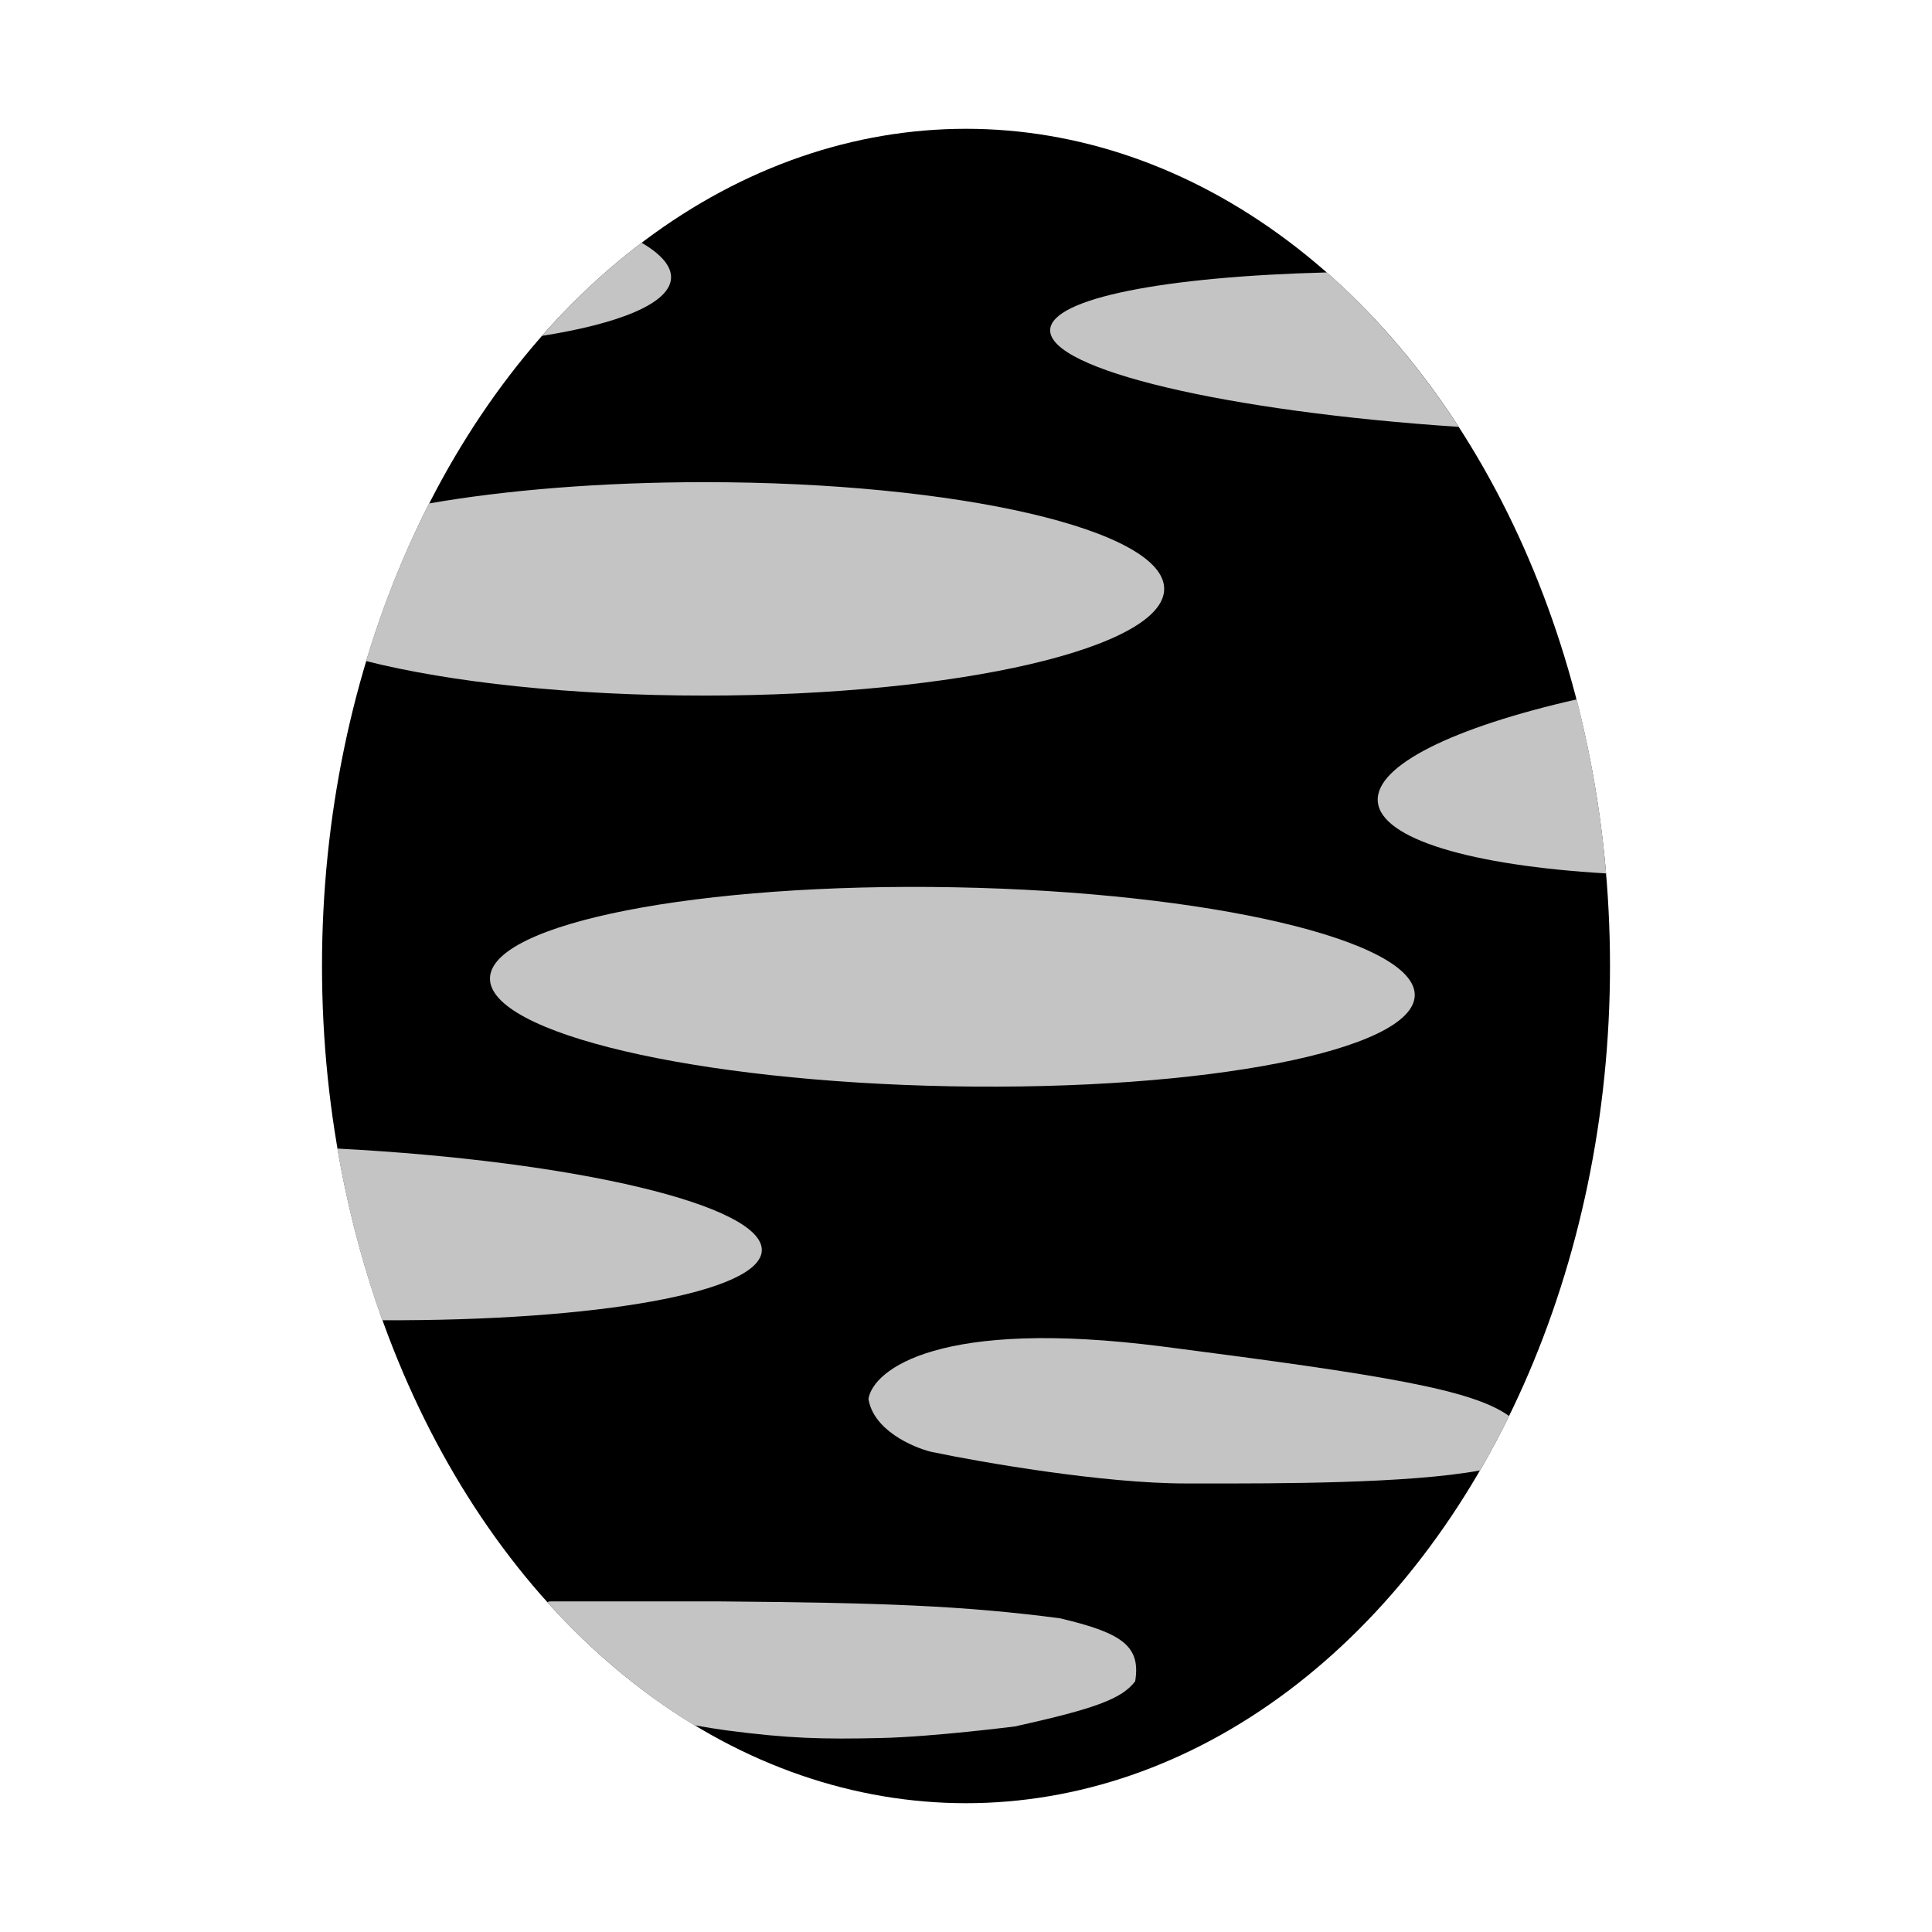 <svg width="300" height="300" viewBox="0 0 300 300" fill="none" xmlns="http://www.w3.org/2000/svg">
<g id="flat-spot">
<ellipse id="bg" cx="150" cy="150" rx="100" ry="130" fill="black"/>
<g id="pattern">
<path d="M244.823 108.601C247.053 117.24 248.605 126.284 249.396 135.625C228.584 134.395 214.385 130.31 213.941 124.444C213.515 118.82 225.836 112.912 244.823 108.601Z" fill="#C4C4C4"/>
<path d="M206.027 42.304C213.677 49.043 220.571 57.123 226.509 66.285C190.58 63.905 162.767 57.412 163.072 51.196C163.313 46.297 180.949 42.941 206.027 42.304Z" fill="#C4C4C4"/>
<path d="M84.156 52.155C88.93 46.722 94.104 41.87 99.614 37.683C102.657 39.462 104.29 41.325 104.199 43.188C104.008 47.075 96.35 50.222 84.156 52.155Z" fill="#C4C4C4"/>
<path d="M56.841 102.649C59.444 94.001 62.739 85.804 66.637 78.173C78.556 76.098 93.362 74.869 109.405 74.869C148.821 74.869 180.774 82.288 180.774 91.44C180.774 100.591 148.821 108.01 109.405 108.01C88.606 108.01 69.885 105.944 56.841 102.649Z" fill="#C4C4C4"/>
<path d="M52.385 178.348C89.503 180.292 118.564 187.174 118.292 194.19C118.04 200.695 92.669 205.135 59.367 205.008C56.334 196.575 53.976 187.649 52.385 178.348Z" fill="#C4C4C4"/>
<path d="M107.811 267.899C99.515 262.873 91.837 256.41 84.967 248.758L85.4 248.665H111.666C137.236 248.873 149.508 249.329 164.525 251.275C174.346 253.567 177.152 255.642 176.271 261.064C174.229 263.763 170.184 265.299 157.591 268.079C157.591 268.079 145.041 269.678 136.953 269.874C127.644 270.099 122.369 269.933 113.134 268.732C111.525 268.522 109.639 268.218 107.811 267.899Z" fill="#C4C4C4"/>
<path d="M234.338 219.881C232.916 222.777 231.407 225.594 229.817 228.328C218.699 230.386 198.265 230.364 186.533 230.352H186.515C185.666 230.351 184.863 230.35 184.113 230.35C171.285 230.35 152.428 227.077 144.603 225.441C141.674 224.719 135.622 222.062 134.851 217.213C135.624 212.641 145.862 204.618 180.635 209.1C214.751 213.497 228.636 215.752 234.338 219.881Z" fill="#C4C4C4"/>
<path d="M219.68 154.56C219.521 163.093 187.248 169.414 147.595 168.678C107.942 167.941 75.926 160.426 76.084 151.893C76.243 143.359 108.516 137.038 148.169 137.775C187.822 138.511 219.838 146.026 219.68 154.56Z" fill="#C4C4C4"/>
</g>
</g>
</svg>
